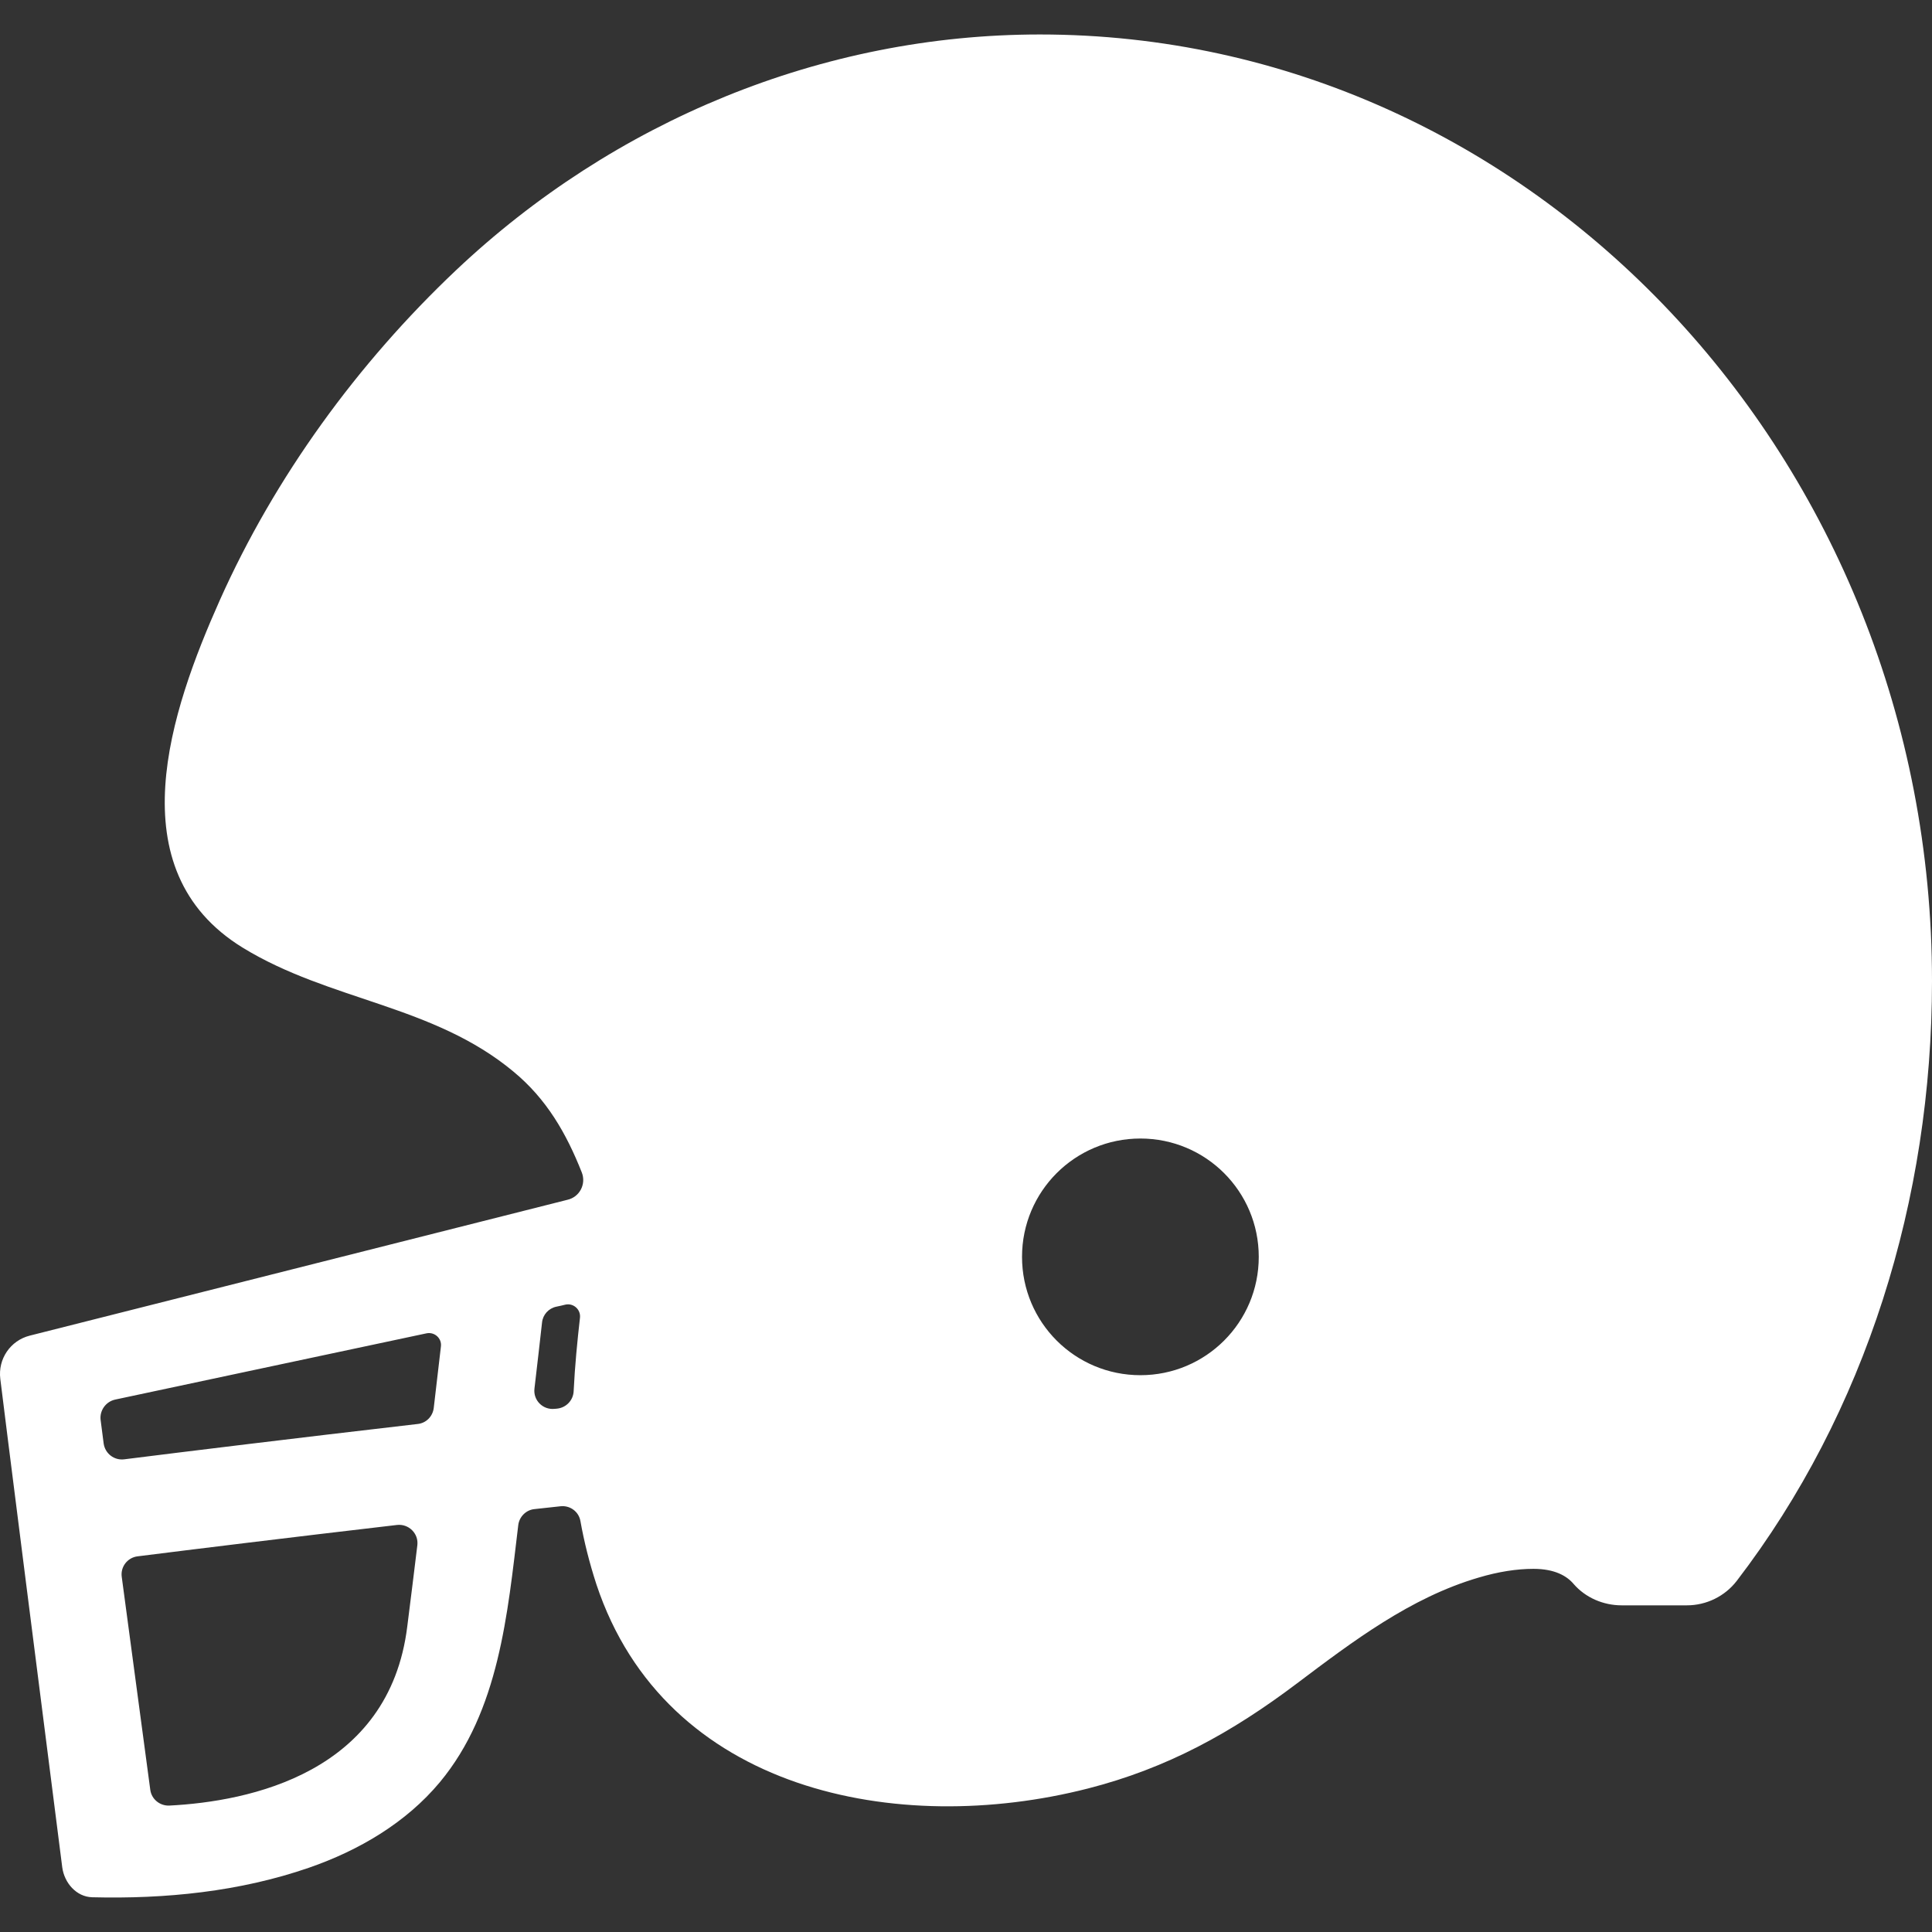 <svg xmlns="http://www.w3.org/2000/svg" x="0" y="0" width="64" height="64" viewBox="-16 -16 64 64" class="icon-fill-white" fill="#ffffff"><rect x="-16" y="-16" width="64" height="64" fill="#333333" stroke="none"/><path d="M-13.938 45.857c0.068 0.516 0.469 0.979 0.992 0.992 2.419 0.061 4.886-0.184 7.183-0.979 1.651-0.572 3.214-1.488 4.335-2.834 1.964-2.365 2.242-5.578 2.596-8.514 0.034-0.279 0.258-0.504 0.537-0.531 0.292-0.033 0.578-0.061 0.863-0.094 0.313-0.035 0.604 0.176 0.659 0.488 0.122 0.686 0.298 1.387 0.53 2.1 2.283 6.869 9.982 8.371 16.28 6.762 2.637-0.674 4.771-1.855 6.932-3.486 1.849-1.393 3.758-2.84 6.007-3.5 0.659-0.197 1.271-0.291 1.821-0.291 0.707 0 1.108 0.236 1.332 0.502 0.395 0.455 0.985 0.707 1.59 0.707h2.161c0.646 0 1.257-0.299 1.651-0.809C45.812 30.785 48 23.738 48 16.495c0-17.286-13.258-31.353-29.552-31.353 -7.217 0-14.121 2.875-19.346 7.814C-4.153-3.965-6.891-0.208-8.719 3.883c-1.624 3.642-3.445 8.929 0.761 11.511 2.881 1.766 6.313 1.889 8.976 4.112 1.088 0.902 1.74 2.031 2.256 3.336 0.149 0.387-0.075 0.814-0.482 0.904l-17.804 4.498c-0.645 0.162-1.06 0.775-0.978 1.434C-15.997 29.678-14.386 42.371-13.938 45.857zM21.777 21.715c2.168 0 3.921 1.752 3.921 3.92s-1.753 3.92-3.921 3.92 -3.921-1.752-3.921-3.92S19.609 21.715 21.777 21.715zM1.705 29.996c0.102-0.889 0.19-1.617 0.251-2.188 0.027-0.258 0.217-0.469 0.476-0.523 0.095-0.02 0.197-0.041 0.292-0.066 0.265-0.063 0.516 0.154 0.489 0.428 -0.088 0.773-0.169 1.59-0.21 2.439 -0.014 0.299-0.245 0.543-0.543 0.576 -0.027 0-0.055 0.008-0.088 0.008C1.983 30.711 1.657 30.385 1.705 29.996zM-2.175 35.188c-0.102 0.838-0.211 1.727-0.333 2.686 -0.598 4.865-5.239 5.803-7.882 5.938 -0.313 0.014-0.591-0.211-0.632-0.523l-0.945-7.053c-0.047-0.332 0.19-0.639 0.523-0.68 1.828-0.23 5.035-0.625 8.589-1.039C-2.461 34.469-2.128 34.801-2.175 35.188zM-12.185 30.363c2.562-0.543 7.04-1.502 10.315-2.195 0.265-0.053 0.51 0.164 0.476 0.436 -0.068 0.584-0.149 1.264-0.238 2.039 -0.034 0.277-0.251 0.502-0.537 0.529 -4.002 0.463-7.712 0.918-9.717 1.17 -0.333 0.041-0.632-0.191-0.68-0.523l-0.102-0.789C-12.701 30.725-12.497 30.432-12.185 30.363z" class="icon-fill-white"/></svg>